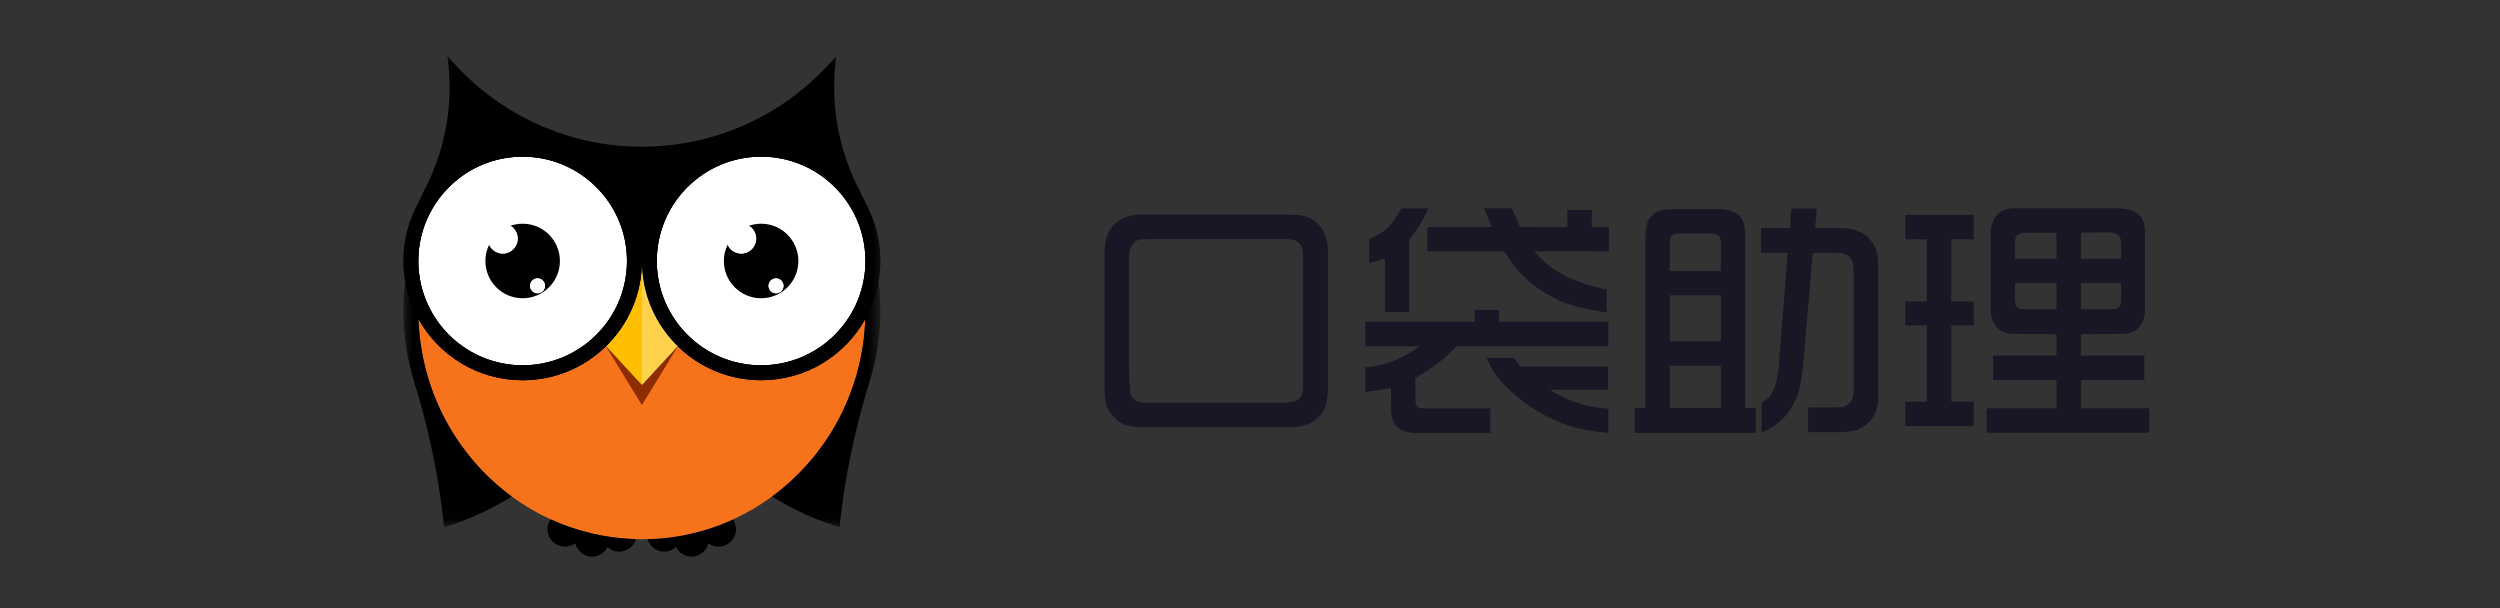 <?xml version="1.0" encoding="UTF-8"?>
<svg width="148px" height="36px" viewBox="0 0 148 36" version="1.1" xmlns="http://www.w3.org/2000/svg" xmlns:xlink="http://www.w3.org/1999/xlink">
    <rect x="0" y="0" width="148" height="36" fill="#333333" stroke="none"/>
    <title>logo</title>
<base href="https://wwwcdn.kdzl.cn/kd77_v1/" />
    <defs>
        <polygon id="path-1" points="14.118 0.05 28.235 0.05 28.235 27.968 2.94117647e-05 27.968 2.94117647e-05 0.05"></polygon>
        <polygon id="path-3" points="14.118 0.147 14.118 14.265 2.94117647e-05 14.265 2.94117647e-05 0.147 14.118 0.147"></polygon>
    </defs>
    <g id="logo" stroke="none" stroke-width="1" fill="none" fill-rule="evenodd">
        <g id="编组" transform="translate(20, 0)">
            <g id="Page-1" transform="translate(3.882, 3)">
                <path d="M20.732,11.62 C20.827,11.479 20.882,11.31 20.882,11.126 C20.882,11.31 20.827,11.479 20.732,11.62 M20.625,11.751 C20.465,11.91 20.244,12.009 20,12.009 C20.244,12.009 20.465,11.91 20.625,11.751 M24.865,7.494 C23.835,6.726 22.559,6.273 21.177,6.273 C17.765,6.273 15,9.038 15,12.45 C15,12.809 15.029,13.162 15.091,13.506 C15.315,14.806 15.944,15.965 16.844,16.85 C17.959,17.95 19.488,18.626 21.177,18.626 C24.188,18.626 26.694,16.473 27.241,13.62 C27.315,13.241 27.353,12.85 27.353,12.45 C27.353,10.421 26.374,8.62 24.865,7.494" id="Fill-1" fill="#FFFFFF"></path>
                <path d="M16.271,17.471 L16.25,17.503 C16.247,17.503 16.244,17.501 16.244,17.498 L16.271,17.471 Z" id="Fill-3" fill="#000000"></path>
                <path d="M19.512,27.75 C18.994,27.985 18.462,28.188 17.912,28.356 C17.821,28.385 17.729,28.412 17.638,28.435 C17.253,28.544 16.862,28.635 16.465,28.709 C16.323,28.735 16.179,28.759 16.035,28.779 C15.518,28.856 14.988,28.903 14.453,28.915 C14.523,29.153 14.677,29.356 14.882,29.488 C15.041,29.594 15.235,29.656 15.441,29.656 C15.709,29.656 15.953,29.553 16.136,29.383 C16.244,29.603 16.432,29.779 16.662,29.871 C16.783,29.924 16.915,29.95 17.053,29.95 C17.347,29.95 17.615,29.827 17.8,29.623 C17.923,29.497 18.012,29.335 18.053,29.159 C18.223,29.288 18.432,29.362 18.662,29.362 C18.673,29.362 18.688,29.362 18.7,29.359 C18.915,29.353 19.115,29.279 19.276,29.159 C19.521,28.98 19.679,28.691 19.688,28.368 C19.691,28.356 19.691,28.344 19.691,28.332 C19.691,28.117 19.623,27.915 19.512,27.75" id="Fill-5" fill="#000000"></path>
                <path d="M14.189,13.996 C14.237,14.505 14.309,15.014 14.406,15.522 C14.309,15.014 14.237,14.505 14.189,13.996 M14.118,12.47 C14.112,14.441 13.3,16.221 11.991,17.497 L12.947,18.535 L14.118,19.803 L15.288,18.535 C15.09,18.04 14.919,17.541 14.771,17.038 C14.919,17.541 15.09,18.04 15.288,18.535 L16.244,17.497 C14.935,16.221 14.123,14.441 14.118,12.47" id="Fill-7" fill="#FFBF00"></path>
                <path d="M11.991,17.497 C11.991,17.5 11.988,17.503 11.985,17.503 L11.973,17.479 L11.991,17.497 Z" id="Fill-9" fill="#000000"></path>
                <path d="M15.421,18.856 L14.118,20.98 L15.421,18.856 Z M21.176,19.509 C19.262,19.509 17.523,18.744 16.25,17.503 C16.247,17.503 16.244,17.5 16.244,17.497 L15.288,18.535 L14.118,19.803 L12.947,18.535 L11.991,17.497 C11.991,17.5 11.988,17.503 11.985,17.503 C10.712,18.744 8.973,19.509 7.059,19.509 C4.406,19.509 2.094,18.044 0.891,15.88 C1.041,20.212 3.185,24.027 6.412,26.391 C7.13,26.918 7.9,27.374 8.715,27.747 C9.229,27.982 9.765,28.185 10.312,28.35 C10.403,28.38 10.491,28.406 10.583,28.43 C10.965,28.541 11.356,28.632 11.753,28.706 C11.897,28.732 12.041,28.756 12.188,28.776 C12.706,28.856 13.233,28.903 13.768,28.915 C13.883,28.918 14,28.921 14.118,28.921 C14.229,28.921 14.341,28.921 14.453,28.915 C14.988,28.903 15.518,28.856 16.035,28.779 C16.179,28.759 16.323,28.735 16.465,28.709 C16.862,28.635 17.253,28.544 17.638,28.435 C17.73,28.412 17.82,28.385 17.912,28.356 C18.462,28.188 18.994,27.985 19.512,27.75 C20.329,27.377 21.103,26.921 21.824,26.391 C25.05,24.027 27.194,20.212 27.344,15.88 C26.141,18.044 23.829,19.509 21.176,19.509 L21.176,19.509 Z" id="Fill-11" fill="#F7731B"></path>
                <path d="M12.188,28.776 C12.041,28.756 11.897,28.733 11.753,28.706 C11.356,28.632 10.965,28.541 10.582,28.429 C10.491,28.406 10.403,28.379 10.312,28.35 C9.765,28.185 9.229,27.982 8.715,27.747 C8.597,27.912 8.53,28.115 8.53,28.332 C8.53,28.341 8.53,28.353 8.532,28.362 C8.538,28.685 8.697,28.973 8.941,29.153 C9.106,29.279 9.312,29.356 9.533,29.362 L9.559,29.362 C9.788,29.362 10,29.288 10.171,29.159 C10.212,29.335 10.3,29.497 10.42,29.623 C10.609,29.826 10.873,29.95 11.171,29.95 C11.306,29.95 11.438,29.923 11.559,29.871 C11.788,29.779 11.976,29.606 12.088,29.385 C12.268,29.556 12.512,29.656 12.78,29.656 C12.988,29.656 13.182,29.594 13.341,29.488 C13.544,29.356 13.697,29.153 13.768,28.915 C13.232,28.903 12.706,28.856 12.188,28.776" id="Fill-13" fill="#000000"></path>
                <path d="M6.614,11.62 C6.709,11.479 6.765,11.31 6.765,11.126 C6.765,11.31 6.709,11.479 6.614,11.62 M6.507,11.751 C6.347,11.91 6.127,12.009 5.882,12.009 C6.127,12.009 6.347,11.91 6.507,11.751 M7.059,6.273 C5.677,6.273 4.4,6.726 3.371,7.494 C1.862,8.62 0.882,10.421 0.882,12.45 C0.882,12.85 0.921,13.241 0.994,13.62 C1.541,16.473 4.047,18.626 7.059,18.626 C8.747,18.626 10.276,17.95 11.391,16.85 C12.291,15.965 12.92,14.806 13.144,13.506 C13.206,13.162 13.235,12.809 13.235,12.45 C13.235,9.038 10.47,6.273 7.059,6.273" id="Fill-15" fill="#FFFFFF"></path>
                <g id="Group-19" transform="translate(0, 0.244)">
                    <mask id="mask-2" fill="white">
                        <use xlink:href="#path-1"></use>
                    </mask>
                    <g id="Clip-18"></g>
                    <path d="M27.241,13.376 C26.694,16.229 24.188,18.382 21.177,18.382 C19.488,18.382 17.959,17.706 16.844,16.606 C15.944,15.721 15.315,14.562 15.091,13.262 C15.029,12.918 15,12.565 15,12.206 C15,8.794 17.765,6.029 21.177,6.029 C22.559,6.029 23.835,6.482 24.865,7.25 C26.374,8.376 27.353,10.176 27.353,12.206 C27.353,12.606 27.315,12.997 27.241,13.376 M13.144,13.262 C12.921,14.562 12.291,15.721 11.391,16.606 C10.276,17.706 8.747,18.382 7.059,18.382 C4.047,18.382 1.541,16.229 0.994,13.376 C0.921,12.997 0.882,12.606 0.882,12.206 C0.882,10.176 1.862,8.376 3.371,7.25 C4.4,6.482 5.676,6.029 7.059,6.029 C10.47,6.029 13.235,8.794 13.235,12.206 C13.235,12.565 13.206,12.918 13.144,13.262 M28.235,12.206 C28.235,11.359 28.085,10.544 27.809,9.791 C27.797,9.756 27.785,9.721 27.771,9.685 C27.712,9.544 27.653,9.406 27.591,9.265 C27.576,9.224 27.559,9.185 27.538,9.147 C27.391,8.812 27.229,8.479 27.05,8.156 L27.064,8.147 C26.988,8.003 26.912,7.859 26.841,7.712 C25.635,5.241 25.271,2.579 25.635,0.05 C24.694,1.176 23.591,2.165 22.362,2.974 C22.185,3.091 22.003,3.206 21.82,3.315 C21.603,3.444 21.382,3.571 21.156,3.688 C19.474,4.585 17.6,5.171 15.612,5.368 C15.121,5.418 14.624,5.441 14.118,5.441 C13.615,5.441 13.117,5.418 12.627,5.368 C10.638,5.171 8.762,4.585 7.079,3.688 C6.853,3.571 6.632,3.444 6.415,3.315 C6.232,3.206 6.05,3.091 5.874,2.974 C4.644,2.165 3.541,1.176 2.6,0.05 C2.965,2.579 2.6,5.241 1.394,7.712 C1.312,7.882 1.226,8.047 1.135,8.212 L1.15,8.221 C1.065,8.379 0.982,8.541 0.903,8.703 C0.832,8.85 0.762,8.997 0.697,9.147 C0.644,9.259 0.597,9.374 0.547,9.485 C0.503,9.582 0.465,9.682 0.429,9.779 C0.15,10.538 2.94117647e-05,11.353 2.94117647e-05,12.206 C2.94117647e-05,12.621 0.035,13.024 0.106,13.418 C0.035,13.985 2.94117647e-05,14.562 2.94117647e-05,15.147 C2.94117647e-05,16.609 0.224,18.021 0.635,19.347 L0.629,19.35 C0.985,20.482 1.294,21.632 1.556,22.791 C1.941,24.494 2.227,26.224 2.409,27.968 C3.238,27.718 4.059,27.397 4.865,27.006 C4.976,26.95 5.088,26.894 5.2,26.835 C5.391,26.738 5.579,26.638 5.764,26.529 C5.985,26.409 6.2,26.279 6.412,26.147 C3.185,23.782 1.041,19.968 0.891,15.635 C2.094,17.8 4.406,19.265 7.059,19.265 C8.974,19.265 10.712,18.5 11.985,17.259 L11.974,17.235 L11.991,17.253 C13.3,15.976 14.112,14.197 14.118,12.226 C14.123,14.197 14.935,15.976 16.244,17.253 L16.271,17.226 L16.25,17.259 C17.524,18.5 19.262,19.265 21.177,19.265 C23.829,19.265 26.141,17.8 27.344,15.635 C27.194,19.968 25.05,23.782 21.824,26.147 C22.035,26.279 22.247,26.409 22.465,26.532 C22.653,26.638 22.844,26.741 23.035,26.838 C23.926,27.3 24.862,27.676 25.821,27.965 C25.997,26.241 26.279,24.515 26.671,22.8 C26.927,21.662 27.229,20.526 27.582,19.397 C27.594,19.368 27.603,19.338 27.609,19.312 C28.018,17.994 28.235,16.597 28.235,15.147 C28.235,14.562 28.2,13.985 28.129,13.418 C28.2,13.024 28.235,12.621 28.235,12.206" id="Fill-17" fill="#000000" mask="url(#mask-2)"></path>
                </g>
                <path d="M14.189,13.996 C14.237,14.505 14.309,15.014 14.406,15.522 C14.309,15.014 14.237,14.505 14.189,13.996 M14.118,12.47 L14.118,19.803 L15.288,18.535 C15.09,18.04 14.919,17.541 14.771,17.038 C14.919,17.541 15.09,18.04 15.288,18.535 L16.244,17.497 C14.935,16.221 14.123,14.441 14.118,12.47" id="Fill-20" fill="#FFD24D"></path>
                <path d="M16.244,17.497 L15.288,18.535 L14.118,19.803 L12.947,18.535 L11.991,17.497 C11.991,17.5 11.988,17.503 11.985,17.503 L12.815,18.853 L14.118,20.979 L15.42,18.856 L16.25,17.503 C16.247,17.503 16.244,17.5 16.244,17.497" id="Fill-22" fill="#8D2D01"></path>
                <path d="M8.382,13.921 C8.382,13.676 8.185,13.479 7.941,13.479 C7.697,13.479 7.5,13.676 7.5,13.921 C7.5,14.165 7.697,14.362 7.941,14.362 C8.185,14.362 8.382,14.165 8.382,13.921 M7.059,10.244 C8.276,10.244 9.265,11.232 9.265,12.45 C9.265,13.668 8.276,14.656 7.059,14.656 C5.841,14.656 4.853,13.668 4.853,12.45 C4.853,12.103 4.932,11.776 5.079,11.485 C5.212,11.794 5.521,12.009 5.882,12.009 C6.371,12.009 6.765,11.615 6.765,11.126 C6.765,10.803 6.594,10.524 6.335,10.368 C6.562,10.288 6.806,10.244 7.059,10.244" id="Fill-24" fill="#000000"></path>
                <path d="M7.941,13.479 C8.185,13.479 8.382,13.676 8.382,13.921 C8.382,14.165 8.185,14.362 7.941,14.362 C7.697,14.362 7.5,14.165 7.5,13.921 C7.5,13.676 7.697,13.479 7.941,13.479" id="Fill-26" fill="#FFFFFF"></path>
                <path d="M6.335,10.368 C6.203,10.291 6.047,10.244 5.882,10.244 C5.394,10.244 5,10.638 5,11.126 C5,11.253 5.026,11.376 5.079,11.485 C5.212,11.794 5.52,12.009 5.882,12.009 C6.371,12.009 6.765,11.615 6.765,11.126 C6.765,10.803 6.594,10.524 6.335,10.368" id="Fill-28" fill="#FFFFFF"></path>
                <path d="M22.5,13.921 C22.5,13.676 22.303,13.479 22.059,13.479 C21.815,13.479 21.618,13.676 21.618,13.921 C21.618,14.165 21.815,14.362 22.059,14.362 C22.303,14.362 22.5,14.165 22.5,13.921 M21.176,10.244 C22.394,10.244 23.382,11.232 23.382,12.45 C23.382,13.668 22.394,14.656 21.176,14.656 C19.959,14.656 18.971,13.668 18.971,12.45 C18.971,12.103 19.05,11.776 19.197,11.485 C19.329,11.794 19.638,12.009 20,12.009 C20.488,12.009 20.882,11.615 20.882,11.126 C20.882,10.803 20.712,10.524 20.453,10.368 C20.679,10.288 20.924,10.244 21.176,10.244" id="Fill-30" fill="#000000"></path>
                <path d="M22.059,13.479 C22.303,13.479 22.5,13.676 22.5,13.921 C22.5,14.165 22.303,14.362 22.059,14.362 C21.815,14.362 21.618,14.165 21.618,13.921 C21.618,13.676 21.815,13.479 22.059,13.479" id="Fill-32" fill="#FFFFFF"></path>
                <path d="M20.453,10.368 C20.321,10.291 20.165,10.244 20,10.244 C19.512,10.244 19.118,10.638 19.118,11.126 C19.118,11.253 19.144,11.376 19.197,11.485 C19.329,11.794 19.638,12.009 20,12.009 C20.488,12.009 20.882,11.615 20.882,11.126 C20.882,10.803 20.712,10.524 20.453,10.368" id="Fill-34" fill="#FFFFFF"></path>
                <g id="Group-38" transform="translate(14.118, 5.244)">
                    <mask id="mask-4" fill="white">
                        <use xlink:href="#path-3"></use>
                    </mask>
                    <g id="Clip-37"></g>
                    <path d="M13.124,8.376 C12.576,11.229 10.071,13.382 7.059,13.382 C5.371,13.382 3.841,12.706 2.726,11.606 C1.827,10.721 1.197,9.562 0.974,8.262 C0.911,7.918 0.882,7.565 0.882,7.206 C0.882,3.794 3.647,1.029 7.059,1.029 C8.441,1.029 9.718,1.482 10.747,2.25 C12.256,3.376 13.235,5.176 13.235,7.206 C13.235,7.606 13.197,7.997 13.124,8.376 M13.691,4.791 C13.679,4.756 13.668,4.721 13.653,4.685 C13.594,4.544 13.535,4.406 13.474,4.265 C13.459,4.224 13.441,4.185 13.421,4.147 C12.894,3.05 12.088,2.112 11.1,1.421 C10.547,1.032 9.938,0.724 9.288,0.509 C8.588,0.274 7.838,0.147 7.059,0.147 C3.259,0.147 0.159,3.153 0.006,6.918 C2.94117647e-05,7.006 2.94117647e-05,7.097 2.94117647e-05,7.185 L2.94117647e-05,7.206 L2.94117647e-05,7.226 C0.006,9.197 0.818,10.976 2.127,12.253 L2.153,12.226 L2.132,12.259 C3.406,13.5 5.144,14.265 7.059,14.265 C9.711,14.265 12.024,12.8 13.226,10.635 C13.606,9.956 13.877,9.212 14.012,8.418 C14.082,8.024 14.118,7.621 14.118,7.206 C14.118,6.359 13.968,5.544 13.691,4.791" id="Fill-36" fill="#000000" mask="url(#mask-4)"></path>
                </g>
                <path d="M11.391,16.85 C10.276,17.95 8.747,18.626 7.059,18.626 C4.047,18.626 1.541,16.474 0.994,13.621 C0.92,13.241 0.882,12.85 0.882,12.45 C0.882,10.421 1.862,8.621 3.37,7.494 C4.4,6.726 5.676,6.274 7.059,6.274 C10.47,6.274 13.235,9.038 13.235,12.45 C13.235,12.809 13.206,13.162 13.144,13.506 C12.92,14.806 12.291,15.965 11.391,16.85 M7.059,5.391 C6.279,5.391 5.529,5.518 4.829,5.753 C4.179,5.968 3.57,6.276 3.018,6.665 C2.03,7.356 1.224,8.294 0.697,9.391 C0.644,9.503 0.597,9.618 0.547,9.729 C0.503,9.826 0.465,9.926 0.429,10.024 C0.15,10.782 0,11.597 0,12.45 C0,12.865 0.035,13.268 0.106,13.662 C0.241,14.456 0.512,15.2 0.891,15.879 C2.094,18.044 4.406,19.509 7.059,19.509 C8.973,19.509 10.712,18.744 11.985,17.503 L11.973,17.479 L11.991,17.497 C13.3,16.221 14.112,14.441 14.118,12.471 L14.118,12.45 L14.118,12.429 C14.106,8.541 10.95,5.391 7.059,5.391" id="Fill-39" fill="#000000"></path>
            </g>
            <path d="M56.477,25.289 C57.299,25.289 57.917,24.977 58.328,24.352 C58.516,24.07 58.609,23.625 58.609,23.016 L58.609,23.016 L58.609,14.797 C58.609,13.979 58.294,13.37 57.664,12.969 C57.398,12.797 56.966,12.711 56.367,12.711 L56.367,12.711 L47.484,12.711 C46.755,12.711 46.193,12.966 45.797,13.477 C45.526,13.826 45.391,14.312 45.391,14.938 L45.391,14.938 L45.391,22.953 C45.391,23.505 45.458,23.924 45.594,24.211 C45.745,24.518 45.984,24.784 46.312,25.008 C46.583,25.195 47.044,25.289 47.695,25.289 L47.695,25.289 L56.477,25.289 Z M55.648,23.844 L47.992,23.844 C47.664,23.844 47.435,23.812 47.305,23.75 C47.211,23.703 47.115,23.62 47.016,23.5 C46.896,23.359 46.836,22.651 46.836,21.375 L46.836,21.375 L46.836,15.242 C46.836,14.716 47.013,14.372 47.367,14.211 C47.456,14.174 47.69,14.156 48.07,14.156 L48.07,14.156 L56.008,14.156 C56.352,14.156 56.581,14.185 56.695,14.242 C56.82,14.305 56.935,14.409 57.039,14.555 C57.107,14.648 57.141,14.88 57.141,15.25 L57.141,15.25 L57.141,22.82 C57.141,23.096 57.112,23.292 57.055,23.406 C57.003,23.51 56.904,23.612 56.758,23.711 C56.622,23.799 56.253,23.844 55.648,23.844 L55.648,23.844 Z M75.117,18.492 L75.117,17.133 C73.148,16.753 71.724,16 70.844,14.875 L70.844,14.875 L75.242,14.883 L75.242,13.438 L74.234,13.438 L74.234,12.43 L72.789,12.43 L72.789,13.438 L69.984,13.43 L69.5,12.328 L67.867,12.328 L68.305,13.438 L64.5,13.438 L64.5,14.883 L69.055,14.883 C69.435,15.461 69.737,15.872 69.961,16.117 C70.565,16.768 71.302,17.305 72.172,17.727 C72.88,18.065 73.862,18.32 75.117,18.492 L75.117,18.492 Z M63.422,18.477 L63.422,14.203 C63.87,13.635 64.253,13.013 64.57,12.336 L64.57,12.336 L62.961,12.336 C62.659,12.846 62.443,13.174 62.312,13.32 C61.995,13.674 61.576,13.945 61.055,14.133 L61.055,14.133 L61.055,15.578 C61.315,15.521 61.625,15.427 61.984,15.297 L61.984,15.297 L61.984,18.469 L63.422,18.477 Z M68.234,25.625 L68.234,24.18 L64.297,24.18 C64.094,24.18 63.961,24.146 63.898,24.078 C63.831,24 63.797,23.865 63.797,23.672 L63.797,23.672 L63.789,22.375 C64.81,21.792 65.617,21.167 66.211,20.5 L66.211,20.5 L75.219,20.5 L75.219,19.055 L68.742,19.055 L68.742,18.352 L67.305,18.352 L67.305,19.055 L60.828,19.055 L60.828,20.5 L64.055,20.5 C62.982,21.26 61.906,21.677 60.828,21.75 L60.828,21.75 L60.828,23.203 C61.536,23.115 62.042,23.031 62.344,22.953 L62.344,22.953 L62.352,24.219 C62.352,25.156 62.839,25.625 63.812,25.625 L63.812,25.625 L68.234,25.625 Z M75.219,25.625 L75.219,24.195 C74.031,24.143 72.875,23.768 71.75,23.07 L71.75,23.07 L75.195,23.078 L75.195,21.703 L70.016,21.703 C69.88,21.552 69.75,21.38 69.625,21.188 L69.625,21.188 L68.016,21.188 C68.167,21.521 68.297,21.779 68.406,21.961 C68.615,22.305 68.909,22.656 69.289,23.016 C70.336,24.01 71.516,24.732 72.828,25.18 C73.438,25.388 74.234,25.536 75.219,25.625 L75.219,25.625 Z M84.289,25.594 C85.117,25.292 85.75,24.724 86.188,23.891 C86.474,23.344 86.659,22.596 86.742,21.648 L86.742,21.648 L87.32,14.969 L88.711,14.969 C89.06,14.969 89.318,15.049 89.484,15.211 C89.656,15.378 89.742,15.677 89.742,16.109 L89.742,16.109 L89.742,23.078 C89.742,23.771 89.432,24.117 88.812,24.117 L88.812,24.117 L87.039,24.117 L87.039,25.586 L88.891,25.586 C89.417,25.586 89.807,25.523 90.062,25.398 C90.578,25.148 90.917,24.776 91.078,24.281 C91.151,24.068 91.188,23.781 91.188,23.422 L91.188,23.422 L91.188,15.523 C91.188,14.898 90.964,14.388 90.516,13.992 C90.146,13.669 89.622,13.508 88.945,13.508 L88.945,13.508 L87.453,13.508 L87.555,12.344 L86.055,12.344 L85.961,13.508 L84.25,13.508 L84.25,14.969 L85.828,14.969 L85.305,21.648 C85.247,22.398 85.091,22.974 84.836,23.375 C84.732,23.542 84.549,23.698 84.289,23.844 L84.289,23.844 L84.289,25.594 Z M83.945,25.625 L83.945,24.148 L83.312,24.148 L83.312,14.008 C83.312,13.497 83.245,13.143 83.109,12.945 C82.865,12.57 82.422,12.383 81.781,12.383 L81.781,12.383 L78.945,12.383 C78.378,12.383 77.966,12.539 77.711,12.852 C77.513,13.086 77.414,13.471 77.414,14.008 L77.414,14.008 L77.414,24.148 L76.773,24.148 L76.773,25.625 L83.945,25.625 Z M81.875,16.047 L78.852,16.047 L78.852,14.352 C78.852,13.997 79.003,13.82 79.305,13.82 L79.305,13.82 L81.211,13.82 C81.503,13.82 81.693,13.875 81.781,13.984 C81.844,14.062 81.875,14.188 81.875,14.359 L81.875,14.359 L81.875,16.047 Z M81.875,20.203 L78.852,20.203 L78.852,17.484 L81.875,17.484 L81.875,20.203 Z M81.875,24.148 L78.852,24.148 L78.852,21.648 L81.875,21.648 L81.875,24.148 Z M107.234,25.617 L107.234,24.172 L103.188,24.172 L103.188,22.5 L106.945,22.5 L106.945,21.055 L103.188,21.055 L103.188,19.781 L105.68,19.773 C106.049,19.773 106.357,19.648 106.602,19.398 C106.857,19.138 106.984,18.789 106.984,18.352 L106.984,18.352 L106.984,13.75 C106.984,13.292 106.865,12.948 106.625,12.719 C106.349,12.458 105.893,12.328 105.258,12.328 L105.258,12.328 L99.25,12.328 C98.828,12.328 98.492,12.453 98.242,12.703 C97.977,12.969 97.844,13.365 97.844,13.891 L97.844,13.891 L97.844,18.125 C97.844,18.349 97.852,18.526 97.867,18.656 C97.893,18.88 97.987,19.094 98.148,19.297 C98.409,19.615 98.763,19.773 99.211,19.773 L99.211,19.773 L101.742,19.781 L101.742,21.055 L97.992,21.055 L97.992,22.5 L101.742,22.5 L101.742,24.172 L97.602,24.172 L97.602,25.617 L107.234,25.617 Z M96.844,25.219 L96.844,23.773 L95.516,23.773 L95.516,19.266 L96.844,19.266 L96.844,17.852 L95.516,17.852 L95.516,14.164 L96.844,14.164 L96.844,12.719 L92.797,12.719 L92.797,14.164 L94.07,14.164 L94.07,17.852 L92.797,17.852 L92.789,19.273 L94.07,19.266 L94.07,23.773 L92.797,23.773 L92.797,25.219 L96.844,25.219 Z M105.57,15.32 L103.188,15.32 L103.188,13.773 L104.789,13.758 C105.315,13.758 105.576,13.964 105.57,14.375 L105.57,14.375 L105.57,15.32 Z M101.742,15.32 L99.289,15.32 L99.289,14.375 C99.289,14.156 99.328,14.008 99.406,13.93 C99.51,13.826 99.672,13.773 99.891,13.773 L99.891,13.773 L101.742,13.773 L101.742,15.32 Z M101.742,18.312 L99.852,18.312 C99.638,18.312 99.492,18.266 99.414,18.172 C99.331,18.078 99.289,17.891 99.289,17.609 L99.289,17.609 L99.289,16.758 L101.742,16.758 L101.742,18.312 Z M104.93,18.312 L103.188,18.312 L103.188,16.758 L105.57,16.758 L105.57,17.648 C105.576,17.893 105.531,18.068 105.438,18.172 C105.354,18.266 105.185,18.312 104.93,18.312 L104.93,18.312 Z" id="口袋助理" fill="#171725" fill-rule="nonzero"></path>
        </g>
    </g>
</svg>